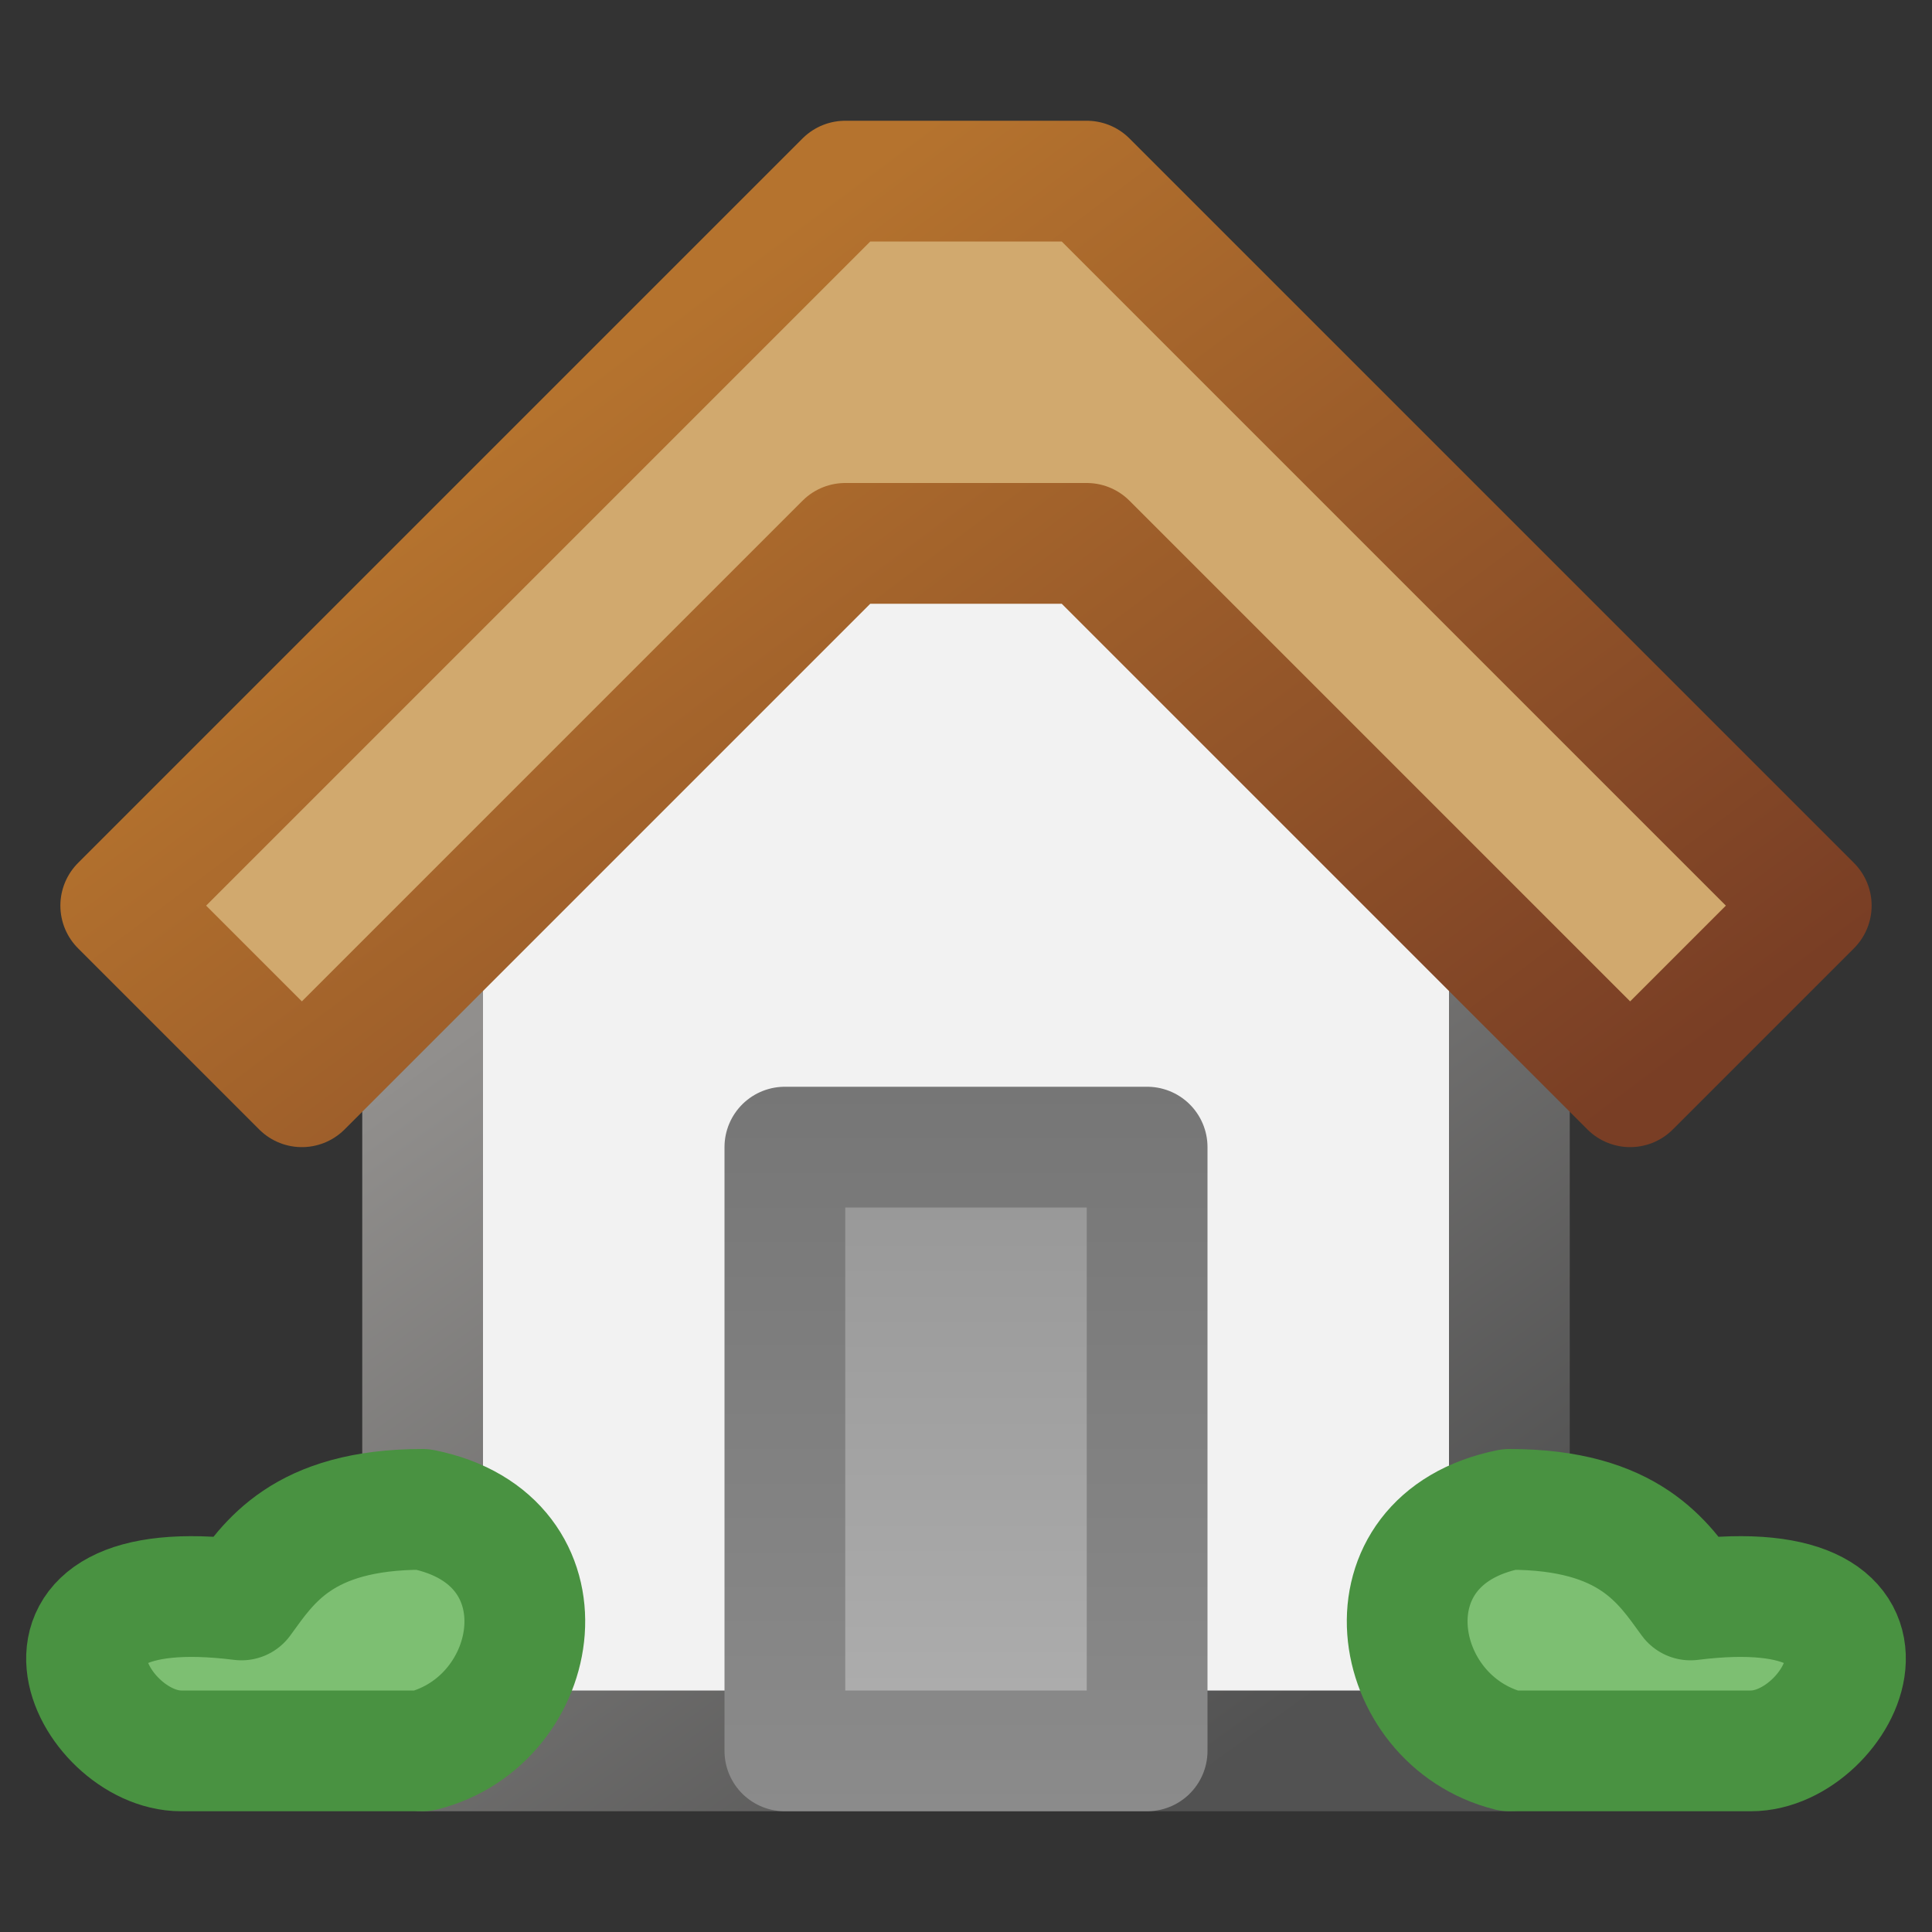 <?xml version="1.0" encoding="UTF-8" standalone="no"?><svg width="64" height="64" viewBox="0 0 64 64" version="1.1" id="svg8" xmlns:xlink="http://www.w3.org/1999/xlink" xmlns="http://www.w3.org/2000/svg" xmlns:svg="http://www.w3.org/2000/svg" xmlns:rdf="http://www.w3.org/1999/02/22-rdf-syntax-ns#" xmlns:cc="http://creativecommons.org/ns#" xmlns:dc="http://purl.org/dc/elements/1.1/"><rect x="0" y="0" width="64" height="64" fill="#333333" stroke="none"/><defs id="defs2"><linearGradient id="linearGradient2508"><stop style="stop-color:#999999;stop-opacity:1" offset="0" id="stop2504"/><stop style="stop-color:#acacac;stop-opacity:1" offset="1" id="stop2506"/></linearGradient><linearGradient id="linearGradient2500"><stop style="stop-color:#767676;stop-opacity:1" offset="0" id="stop2496"/><stop style="stop-color:#8b8b8b;stop-opacity:1" offset="1" id="stop2498"/></linearGradient><linearGradient id="linearGradient2492"><stop style="stop-color:#525252;stop-opacity:1" offset="0" id="stop2488"/><stop style="stop-color:#918f8d;stop-opacity:1" offset="1" id="stop2490"/></linearGradient><linearGradient id="linearGradient2484"><stop style="stop-color:#793e25;stop-opacity:1" offset="0" id="stop2480"/><stop style="stop-color:#b5732e;stop-opacity:1" offset="1" id="stop2482"/></linearGradient><linearGradient xlink:href="#linearGradient2484" id="linearGradient2486" x1="44" y1="44" x2="20" y2="12" gradientUnits="userSpaceOnUse"/><linearGradient xlink:href="#linearGradient2492" id="linearGradient2494" x1="44" y1="56" x2="24" y2="28" gradientUnits="userSpaceOnUse"/><linearGradient xlink:href="#linearGradient2500" id="linearGradient2502" x1="32" y1="36" x2="32" y2="60" gradientUnits="userSpaceOnUse"/><linearGradient xlink:href="#linearGradient2508" id="linearGradient2510" x1="28" y1="40" x2="28" y2="56" gradientUnits="userSpaceOnUse"/></defs><g id="layer1"><path style="opacity:1;fill:#f2f2f2;fill-opacity:1;stroke:url(#linearGradient2494);stroke-width:4;stroke-linecap:round;stroke-linejoin:round;stroke-miterlimit:4;stroke-dasharray:none;stroke-opacity:1;paint-order:markers fill stroke" d="M 14,58 H 50 V 26 L 32,8 14,26 Z" id="path2474"/><path id="rect2476" style="opacity:1;fill:url(#linearGradient2510);stroke:url(#linearGradient2502);stroke-width:4;stroke-linecap:round;stroke-linejoin:round;paint-order:markers fill stroke" d="M 26,38 H 38 V 58 H 26 Z"/><path style="opacity:1;fill:#d1a96e;fill-opacity:1;stroke:url(#linearGradient2486);stroke-width:4;stroke-linecap:round;stroke-linejoin:round;stroke-miterlimit:4;stroke-dasharray:none;stroke-opacity:1;paint-order:markers fill stroke" d="M 28,6 4,30 10,36 28,18 h 8 L 54,36 60,30 36,6 Z" id="path2478"/><path style="opacity:1;fill:#7dbf72;fill-opacity:1;stroke:#499241;stroke-width:4;stroke-linecap:round;stroke-linejoin:round;stroke-miterlimit:4;stroke-dasharray:none;stroke-opacity:1;paint-order:markers fill stroke" d="m 50,58 h 8 c 3,0 6,-6 -2,-5 -0.894,-1.225 -2,-3 -6,-3 -5,1 -4,7 0,8 z" id="path2706"/><path style="fill:#7dbf72;fill-opacity:1;stroke:#499241;stroke-width:4;stroke-linecap:round;stroke-linejoin:round;stroke-miterlimit:4;stroke-dasharray:none;stroke-opacity:1;paint-order:markers fill stroke" d="M 14,58 H 6 c -3,0 -6,-6 2,-5 0.894,-1.225 2,-3 6,-3 5,1 4,7 0,8 z" id="path2706-5"/></g></svg>